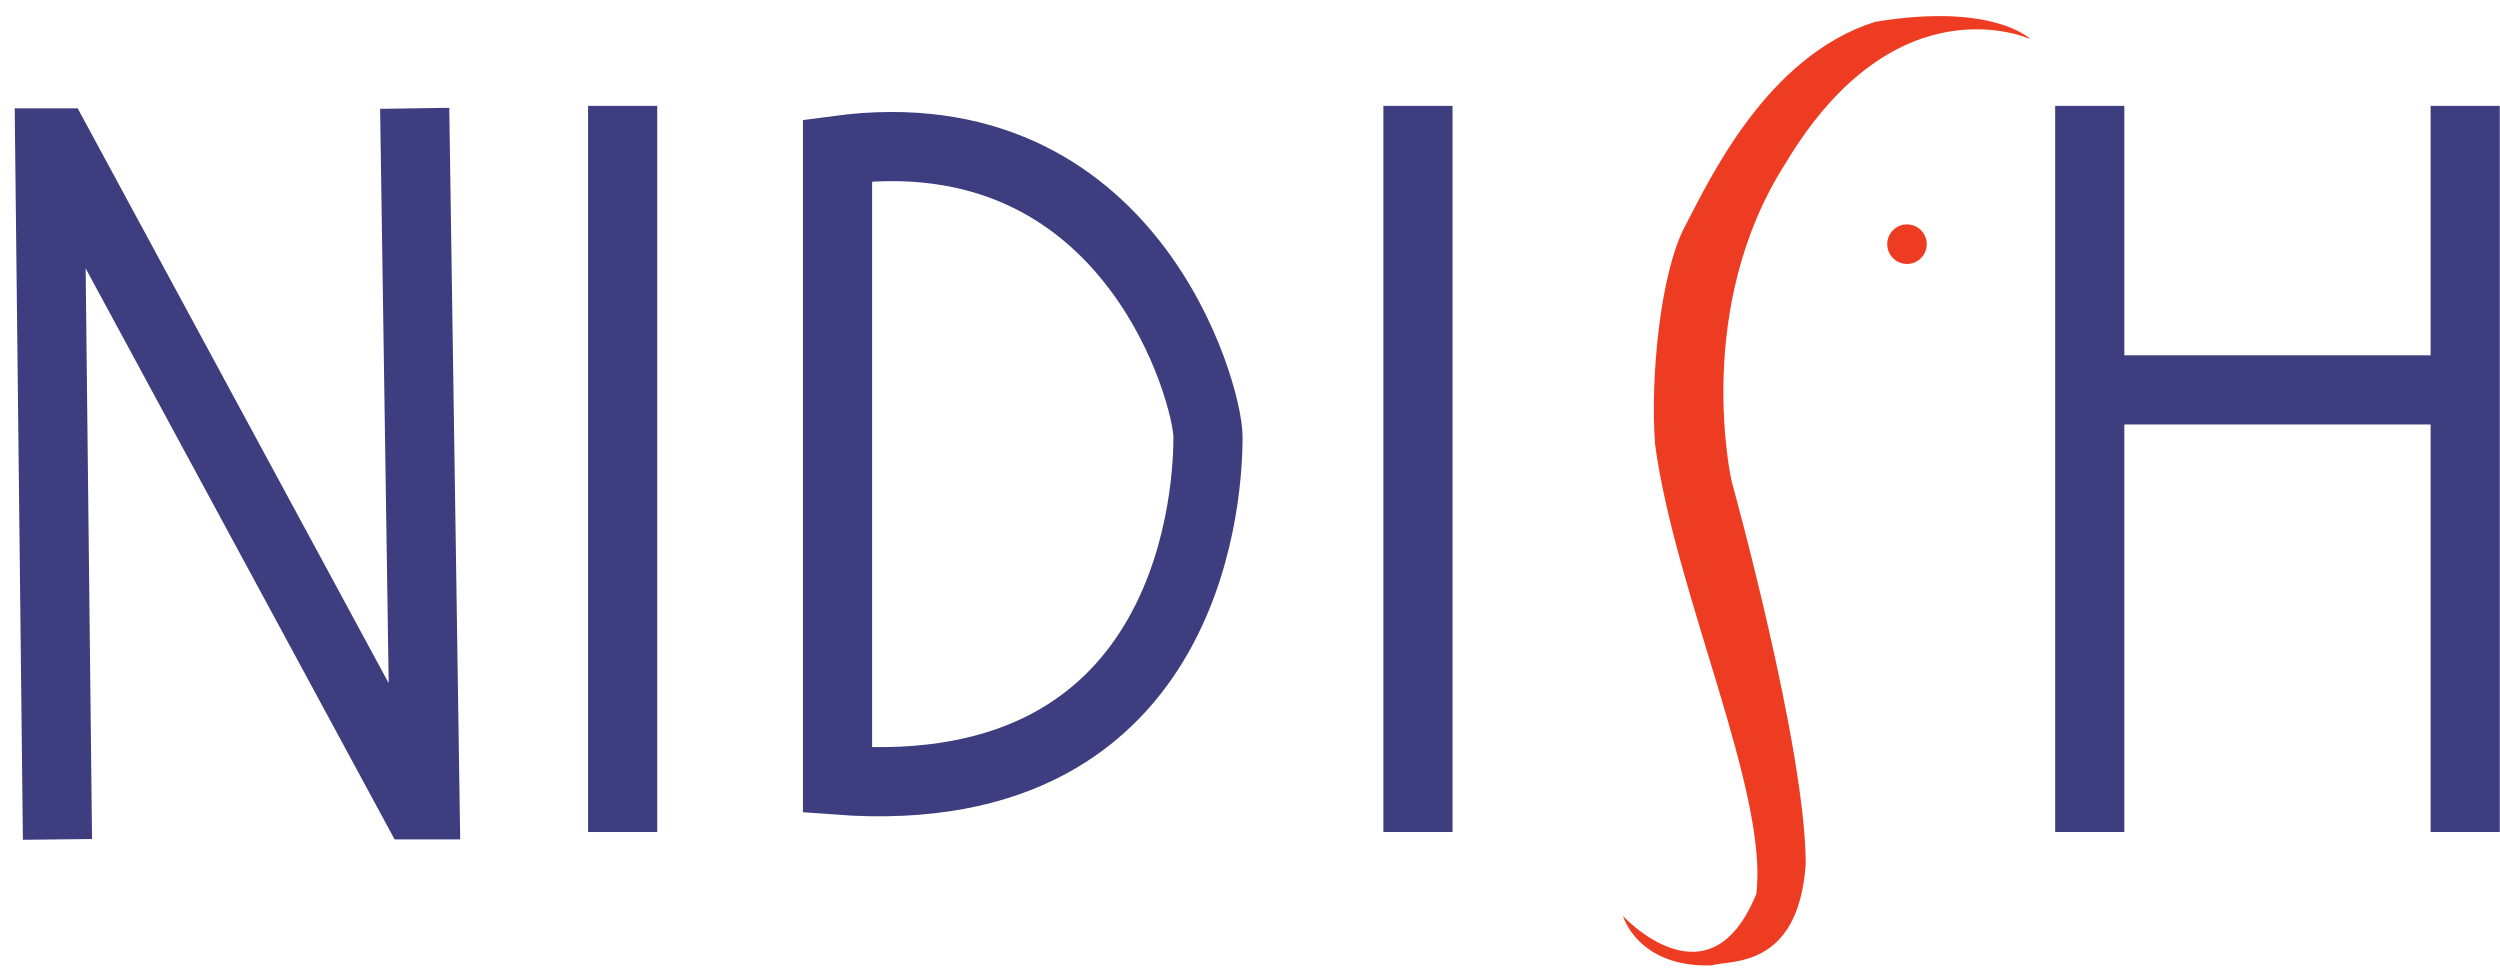 <svg width="148" height="58" viewBox="0 0 148 58" fill="none" xmlns="http://www.w3.org/2000/svg">
<path d="M3.379 47.646L2.94 8.46H3.379L24.58 47.646H25.165L24.58 8.46" stroke="#3D3D7F" stroke-width="4.094" stroke-linecap="square"/>
<path d="M36.862 8.314V47.208" stroke="#3D3D7F" stroke-width="4.094" stroke-linecap="square"/>
<path d="M83.943 8.314V47.208" stroke="#3D3D7F" stroke-width="4.094" stroke-linecap="square"/>
<path d="M123.714 8.314V47.208" stroke="#3D3D7F" stroke-width="4.094" stroke-linecap="square"/>
<path d="M145.939 8.314V47.208" stroke="#3D3D7F" stroke-width="4.094" stroke-linecap="square"/>
<path d="M124.152 23.082H146.084" stroke="#3D3D7F" stroke-width="4.094"/>
<path d="M49.582 46.184V8.899C66.982 6.56 71.514 23.375 71.514 25.86C71.514 28.346 71.076 47.793 49.582 46.184Z" stroke="#3D3D7F" stroke-width="4.094" stroke-linecap="square"/>
<path d="M96.079 54.226C96.079 54.226 96.956 57.296 101.343 57.15C102.366 56.809 106.46 57.442 106.899 51.155C106.899 44.283 102.513 28.492 102.513 28.492C102.513 28.492 100.173 18.257 105.729 9.63C112.309 -1.336 120.205 2.319 120.205 2.319C120.205 2.319 118.011 0.126 110.993 1.296C104.56 3.343 101.197 10.653 99.734 13.431C98.272 16.21 97.688 22.497 97.98 26.298C99.15 35.071 104.706 46.915 103.975 52.91C101.197 59.782 96.079 54.226 96.079 54.226Z" fill="#EE3C23"/>
<circle cx="112.894" cy="14.455" r="1.17" fill="#EE3C23"/>
</svg>
